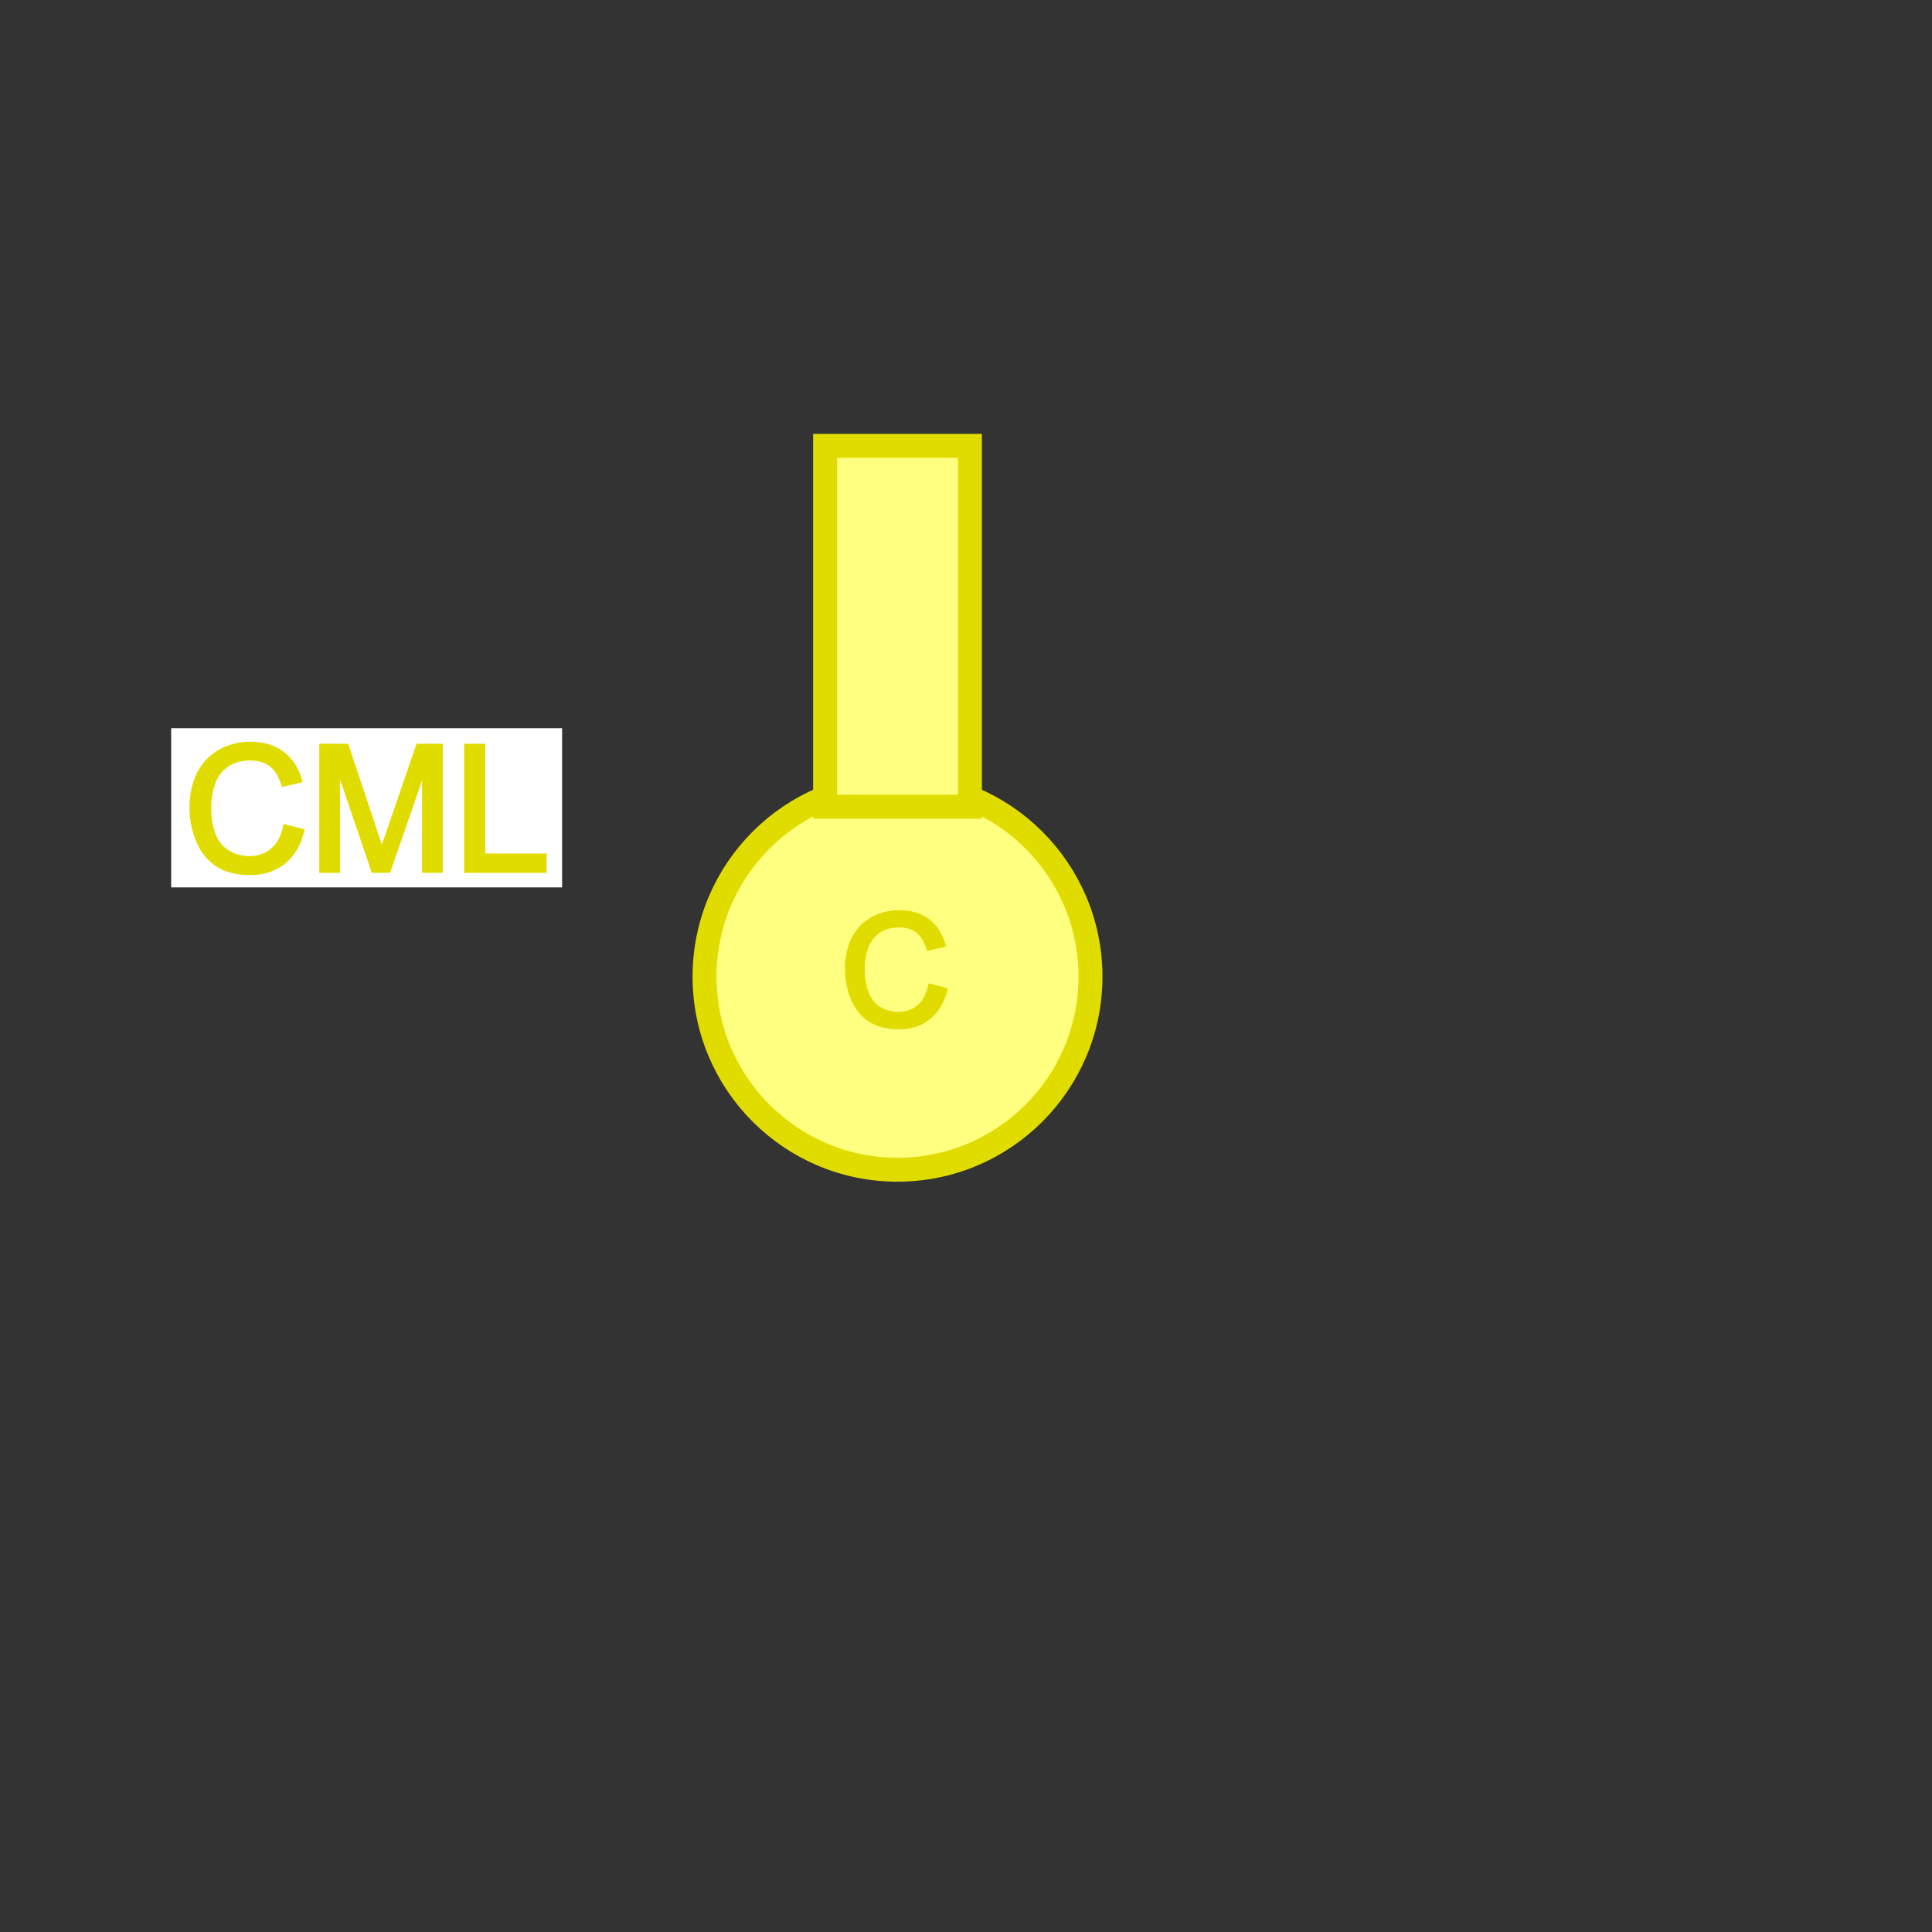 <?xml version="1.0" encoding="UTF-8" standalone="no"?>
<svg
   xmlns:dc="http://purl.org/dc/elements/1.1/"
   xmlns:cc="http://creativecommons.org/ns#"
   xmlns:rdf="http://www.w3.org/1999/02/22-rdf-syntax-ns#"
   xmlns:svg="http://www.w3.org/2000/svg"
   xmlns="http://www.w3.org/2000/svg"
   id="svg19"
   height="112.9mm"
   width="112.9mm"
   version="1.0">
  <rect width="100%" height="100%" fill="#333333" stroke="none"/>
  <defs
     id="defs3">
    <pattern
       y="0"
       x="0"
       height="6"
       width="6"
       patternUnits="userSpaceOnUse"
       id="EMFhbasepattern" />
  </defs>
  <path
     id="path5"
     d="  M 240.851,215.708   C 240.851,239.238 221.778,258.348 198.21,258.348   C 174.68,258.348 155.607,239.238 155.607,215.708   C 155.607,192.178 174.68,173.067 198.21,173.067   C 221.778,173.067 240.851,192.178 240.851,215.708   z "
     style="fill:#ffff80;fill-rule:nonzero;fill-opacity:1;stroke:#e1dc00;stroke-width:5.288px;stroke-linecap:butt;stroke-linejoin:miter;stroke-miterlimit:28;stroke-dasharray:none;stroke-opacity:1;" />
  <path
     id="path7"
     d="  M 205.499,217.823   L 208.71,218.654   C 208.03,221.298 206.821,223.299 205.046,224.697   C 203.309,226.094 201.156,226.812 198.626,226.812   C 195.982,226.812 193.829,226.245 192.205,225.188   C 190.543,224.13 189.297,222.582 188.428,220.542   C 187.559,218.503 187.144,216.312 187.144,213.971   C 187.144,211.44 187.635,209.212 188.579,207.323   C 189.561,205.435 190.959,204 192.734,203.018   C 194.547,202.036 196.511,201.545 198.663,201.545   C 201.118,201.545 203.158,202.187 204.82,203.395   C 206.481,204.642 207.652,206.417 208.294,208.645   L 205.122,209.401   C 204.555,207.625 203.724,206.341 202.667,205.51   C 201.571,204.717 200.212,204.302 198.588,204.302   C 196.699,204.302 195.151,204.755 193.905,205.662   C 192.62,206.568 191.752,207.777 191.223,209.287   C 190.732,210.798 190.468,212.347 190.468,213.971   C 190.468,216.048 190.77,217.861 191.374,219.409   C 191.978,220.958 192.923,222.129 194.207,222.884   C 195.491,223.639 196.85,224.017 198.361,224.017   C 200.136,224.017 201.685,223.526 202.931,222.468   C 204.178,221.411 205.046,219.862 205.499,217.823   L 205.499,217.823   z "
     style="fill:#e1dc00;fill-rule:nonzero;fill-opacity:1;stroke:#e1dc00;stroke-width:1.058px;stroke-linecap:butt;stroke-linejoin:miter;stroke-miterlimit:28;stroke-dasharray:none;stroke-opacity:1;" />
  <path
     id="path9"
     d="  M 38.337,161.359   L 123.618,161.359   L 123.618,195.464   L 38.337,195.464   L 38.337,161.359   z "
     style="fill:#ffffff;fill-rule:nonzero;fill-opacity:1;stroke:#ffffff;stroke-width:1.058px;stroke-linecap:butt;stroke-linejoin:miter;stroke-miterlimit:28;stroke-dasharray:none;stroke-opacity:1;" />
  <path
     id="path11"
     d="  M 63.037,182.623   L 66.663,183.567   C 65.908,186.551 64.548,188.817 62.546,190.403   C 60.582,191.952 58.165,192.745 55.295,192.745   C 52.349,192.745 49.932,192.14 48.081,190.932   C 46.23,189.723 44.795,187.986 43.851,185.682   C 42.869,183.416 42.378,180.961 42.378,178.317   C 42.378,175.485 42.945,172.992 44.04,170.839   C 45.135,168.724 46.684,167.1 48.685,166.005   C 50.725,164.872 52.915,164.343 55.333,164.343   C 58.09,164.343 60.393,165.023 62.282,166.42   C 64.17,167.818 65.454,169.782 66.21,172.35   L 62.622,173.181   C 61.98,171.179 61.073,169.706 59.865,168.8   C 58.618,167.893 57.108,167.44 55.257,167.44   C 53.18,167.44 51.405,167.969 49.969,168.951   C 48.572,169.97 47.552,171.33 46.986,173.03   C 46.419,174.729 46.117,176.504 46.117,178.317   C 46.117,180.659 46.457,182.698 47.137,184.436   C 47.817,186.173 48.874,187.457 50.347,188.326   C 51.782,189.195 53.331,189.61 54.993,189.61   C 57.032,189.61 58.769,189.043 60.167,187.873   C 61.564,186.702 62.546,184.964 63.037,182.623   L 63.037,182.623   z "
     style="fill:#e1dc00;fill-rule:nonzero;fill-opacity:1;stroke:#e1dc00;stroke-width:1.058px;stroke-linecap:butt;stroke-linejoin:miter;stroke-miterlimit:28;stroke-dasharray:none;stroke-opacity:1;" />
  <path
     id="path13"
     d="  M 71.044,192.254   L 71.044,164.796   L 76.521,164.796   L 83.017,184.247   C 83.621,186.06 84.074,187.419 84.339,188.326   C 84.641,187.306 85.132,185.833 85.812,183.907   L 92.383,164.796   L 97.255,164.796   L 97.255,192.254   L 93.743,192.254   L 93.743,169.291   L 85.774,192.254   L 82.488,192.254   L 74.557,168.875   L 74.557,192.254   L 71.044,192.254   z "
     style="fill:#e1dc00;fill-rule:nonzero;fill-opacity:1;stroke:#e1dc00;stroke-width:1.058px;stroke-linecap:butt;stroke-linejoin:miter;stroke-miterlimit:28;stroke-dasharray:none;stroke-opacity:1;" />
  <path
     id="path15"
     d="  M 103.034,192.254   L 103.034,164.796   L 106.66,164.796   L 106.66,189.043   L 120.181,189.043   L 120.181,192.254   L 103.034,192.254   z "
     style="fill:#e1dc00;fill-rule:nonzero;fill-opacity:1;stroke:#e1dc00;stroke-width:1.058px;stroke-linecap:butt;stroke-linejoin:miter;stroke-miterlimit:28;stroke-dasharray:none;stroke-opacity:1;" />
  <path
     id="path17"
     d="  M 182.234,178.166   L 182.234,98.475   L 214.224,98.475   L 214.224,178.166   z "
     style="fill:#ffff80;fill-rule:nonzero;fill-opacity:1;stroke:#e1dc00;stroke-width:5.288px;stroke-linecap:butt;stroke-linejoin:miter;stroke-miterlimit:28;stroke-dasharray:none;stroke-opacity:1;" />
</svg>
